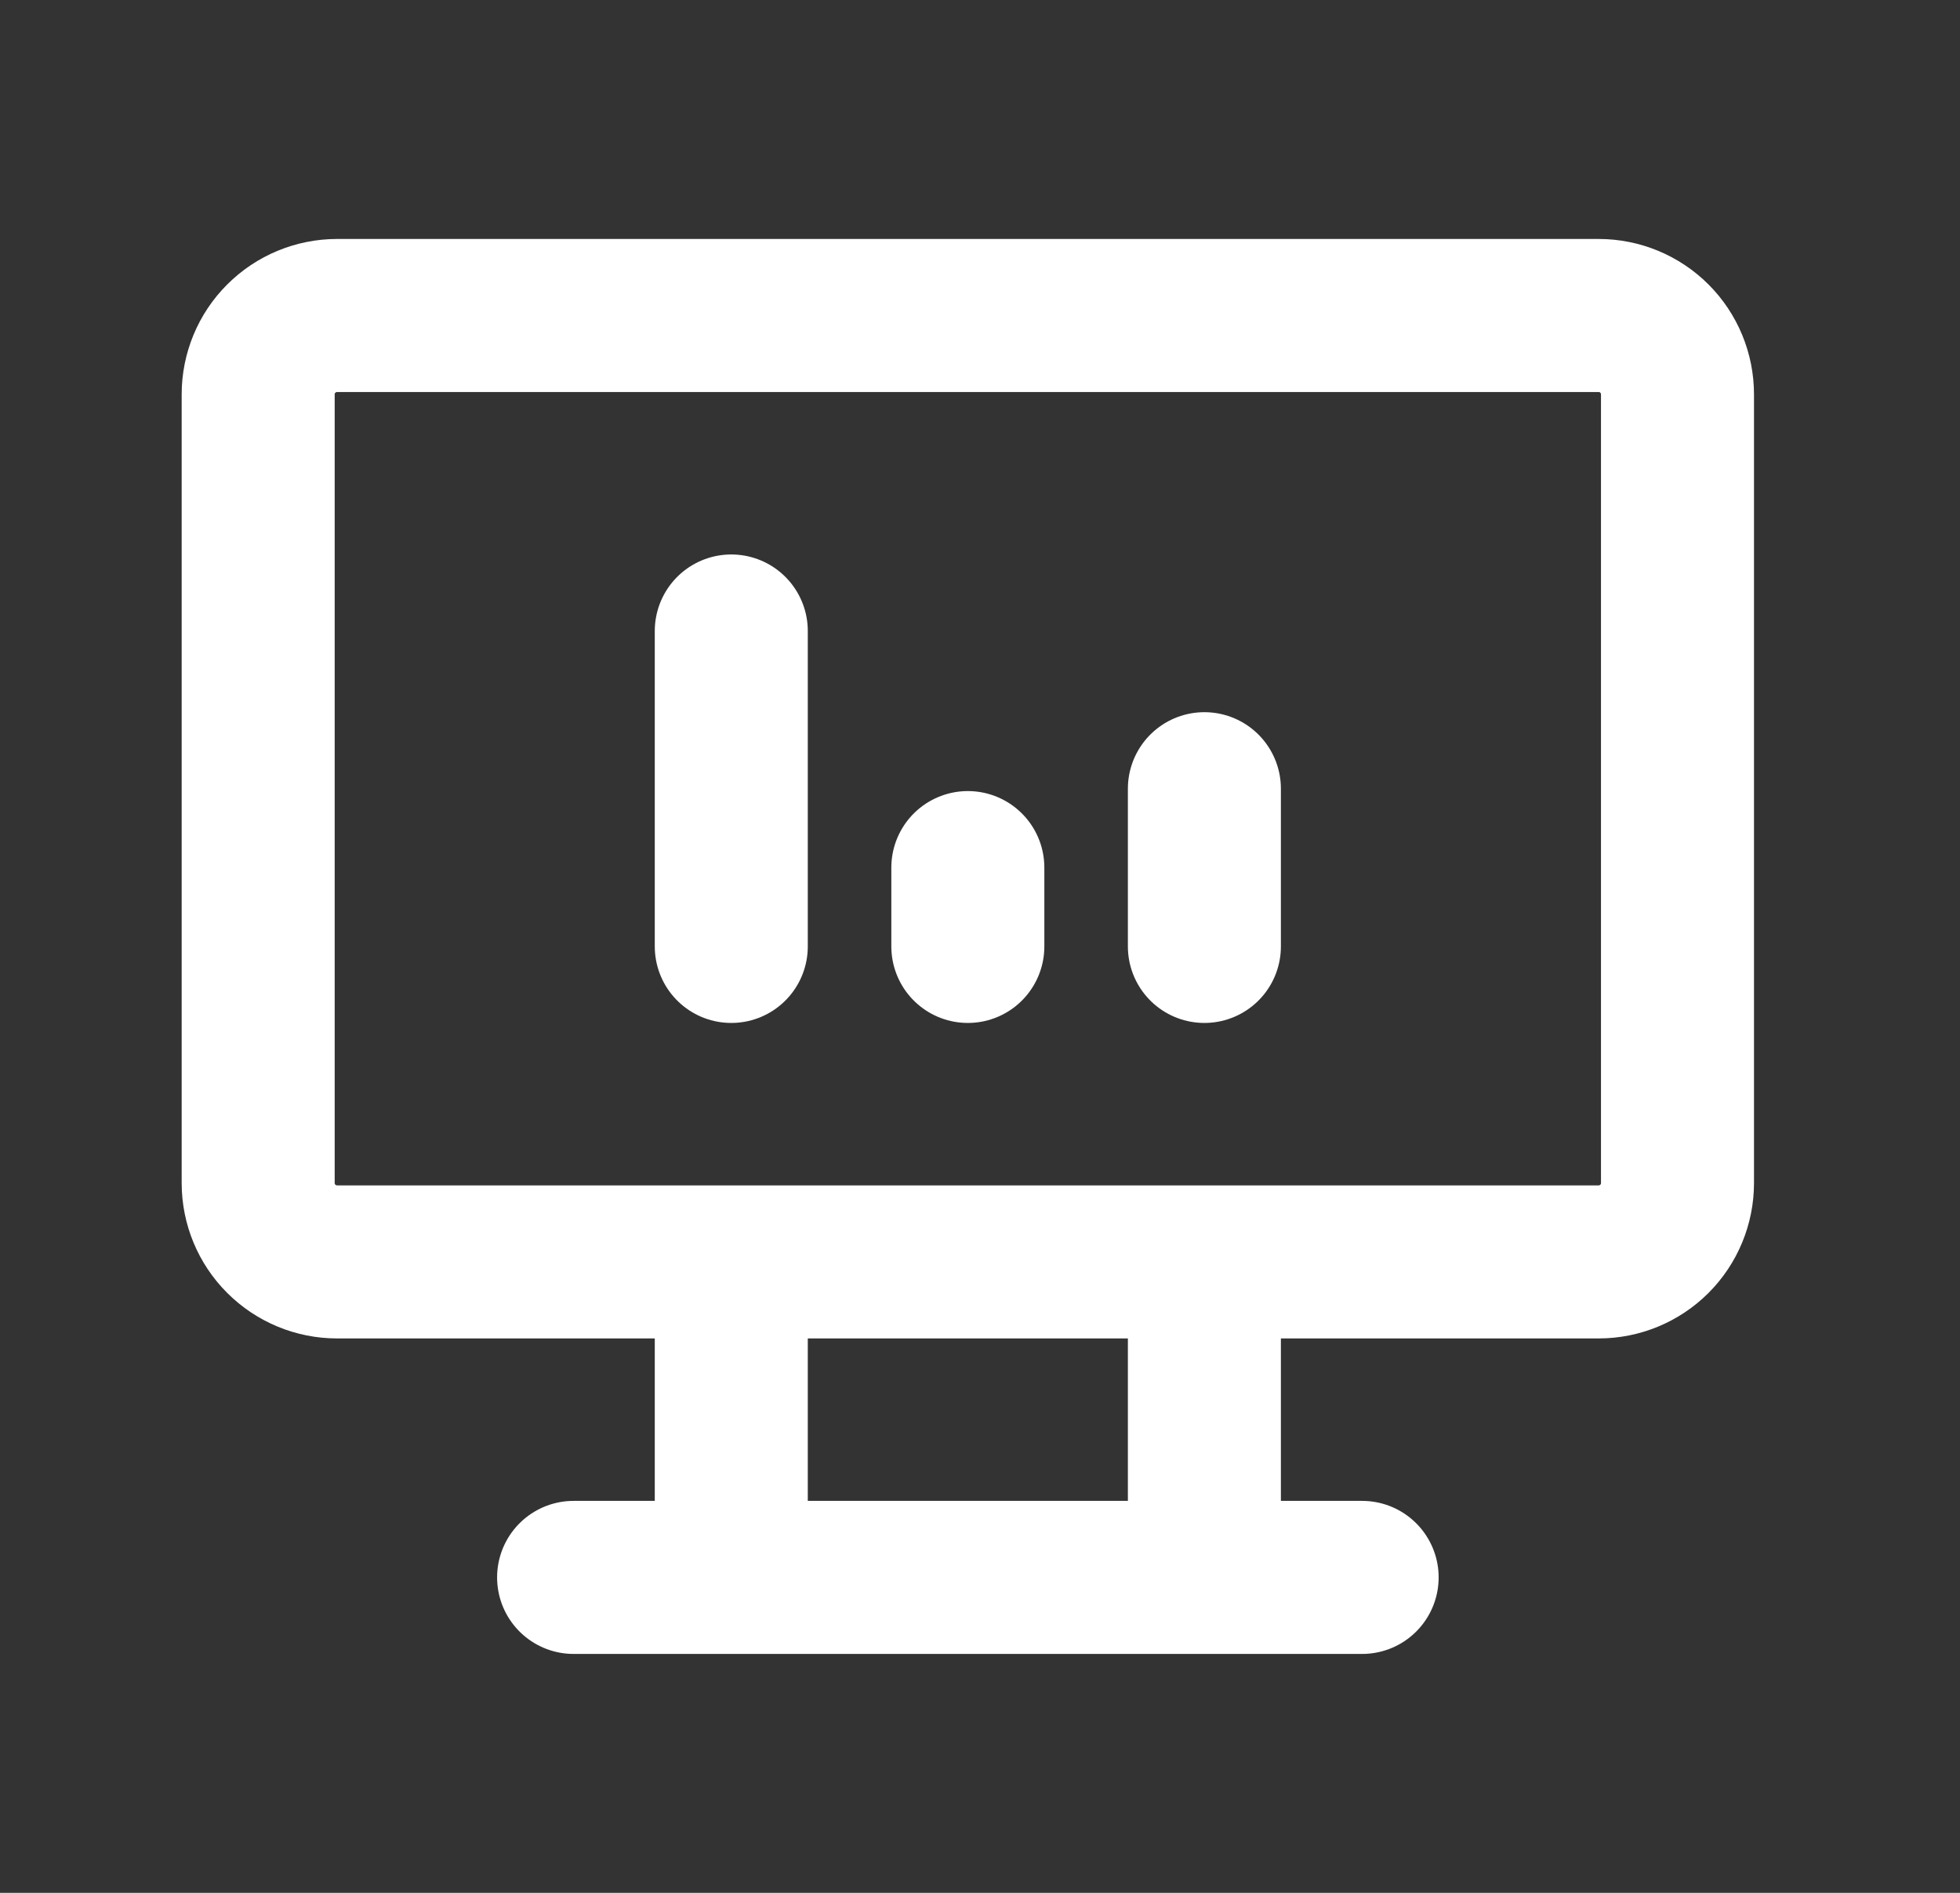 <svg width="29" height="28" viewBox="0 0 29 28" fill="none" xmlns="http://www.w3.org/2000/svg">
<rect x="0" y="0" width="29" height="28" fill="#333333" stroke="none"/>
<path d="M8.487 23.334H20.154M10.82 18.667V23.334M17.82 18.667V23.334M10.82 14V9.334M14.32 14V12.834M17.82 14V11.667M3.82 5.834C3.82 5.524 3.943 5.227 4.162 5.009C4.381 4.79 4.678 4.667 4.987 4.667H23.654C23.963 4.667 24.26 4.79 24.479 5.009C24.697 5.227 24.82 5.524 24.82 5.834V17.5C24.82 17.81 24.697 18.107 24.479 18.325C24.26 18.544 23.963 18.667 23.654 18.667H4.987C4.678 18.667 4.381 18.544 4.162 18.325C3.943 18.107 3.82 17.81 3.82 17.5V5.834Z" stroke="white" stroke-width="2.264" stroke-linecap="round" stroke-linejoin="round"/>
</svg>
